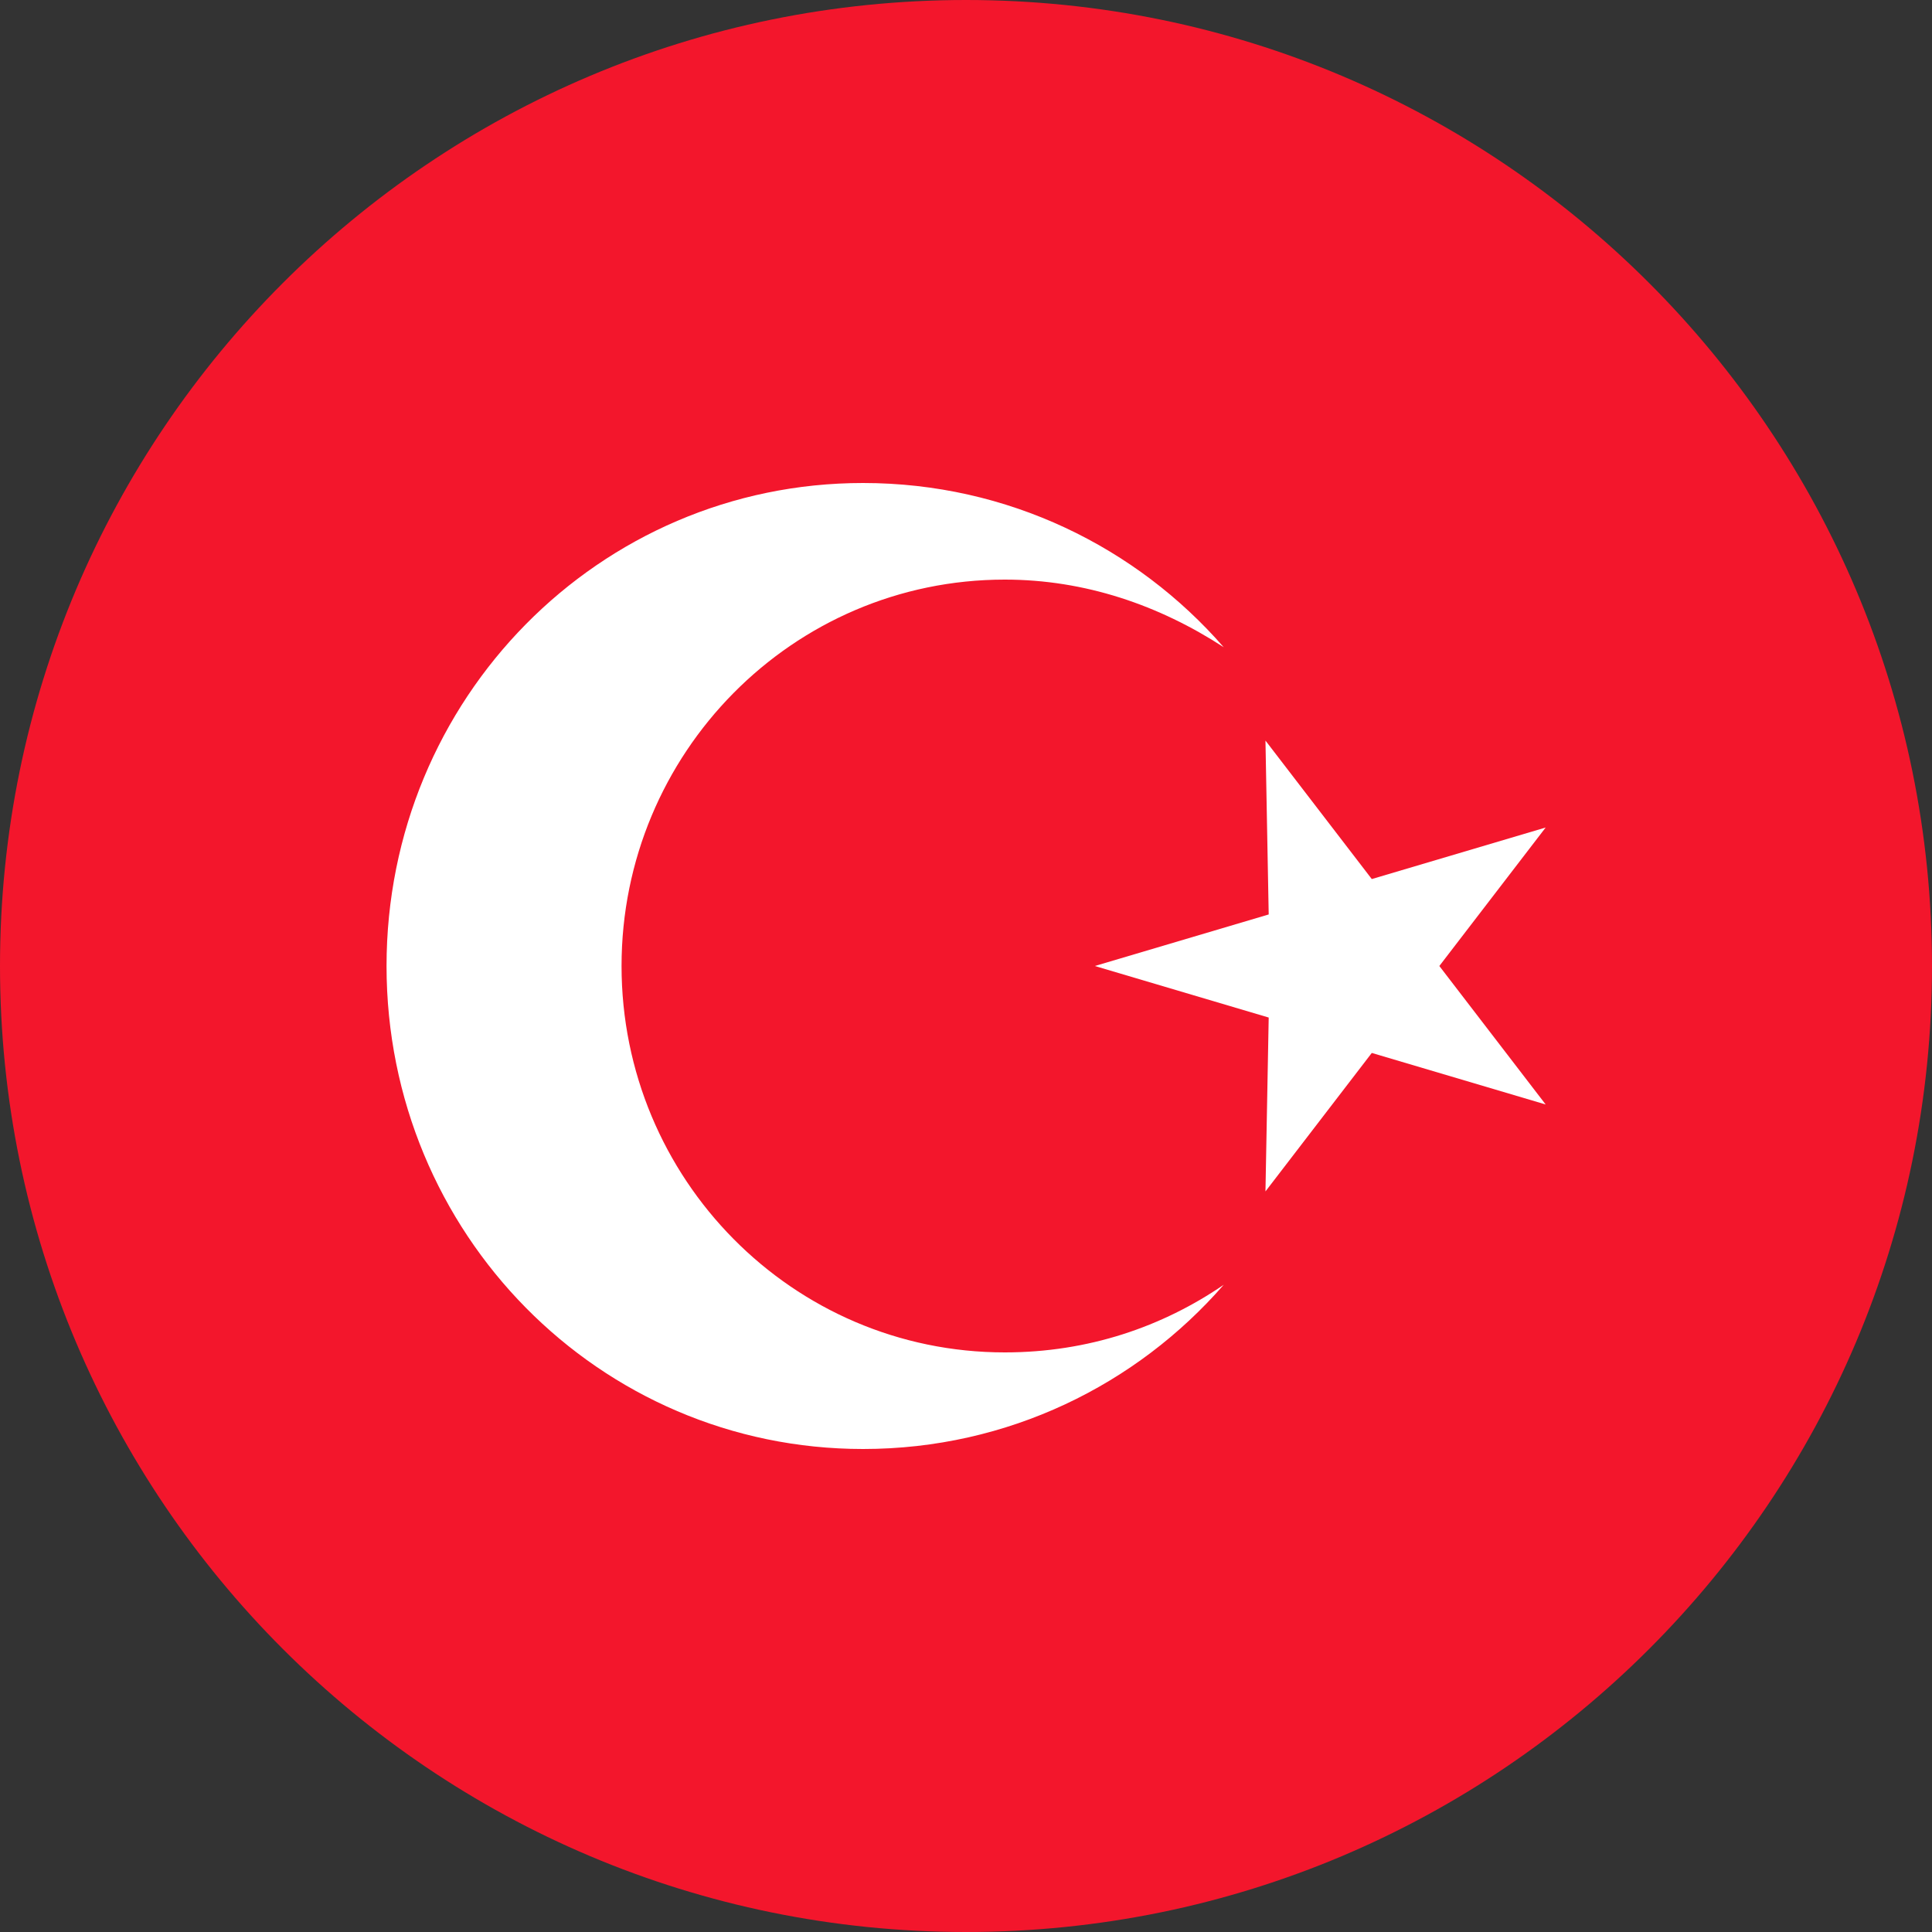 <svg width="28" height="28" viewBox="0 0 28 28" fill="none" xmlns="http://www.w3.org/2000/svg">
<rect x="0" y="0" width="28" height="28" fill="#333333" stroke="none"/>
<path d="M14 28C21.732 28 28 21.732 28 14C28 6.268 21.732 0 14 0C6.268 0 0 6.268 0 14C0 21.732 6.268 28 14 28Z" fill="#F3162C"/>
<path d="M18.34 17.267L18.387 14.747L15.867 14L18.387 13.253L18.34 10.733L19.881 12.74L22.401 11.993L20.86 14L22.401 16.007L19.881 15.26L18.34 17.267Z" fill="white"/>
<path d="M14.562 19.6C11.482 19.6 9.008 17.08 9.008 14C9.008 10.92 11.482 8.4 14.562 8.4C15.728 8.4 16.802 8.773 17.735 9.38C16.475 7.933 14.608 7 12.508 7C8.682 7 5.602 10.127 5.602 14C5.602 17.873 8.682 21 12.508 21C14.608 21 16.475 20.067 17.735 18.62C16.848 19.227 15.775 19.6 14.562 19.6Z" fill="white"/>
</svg>

